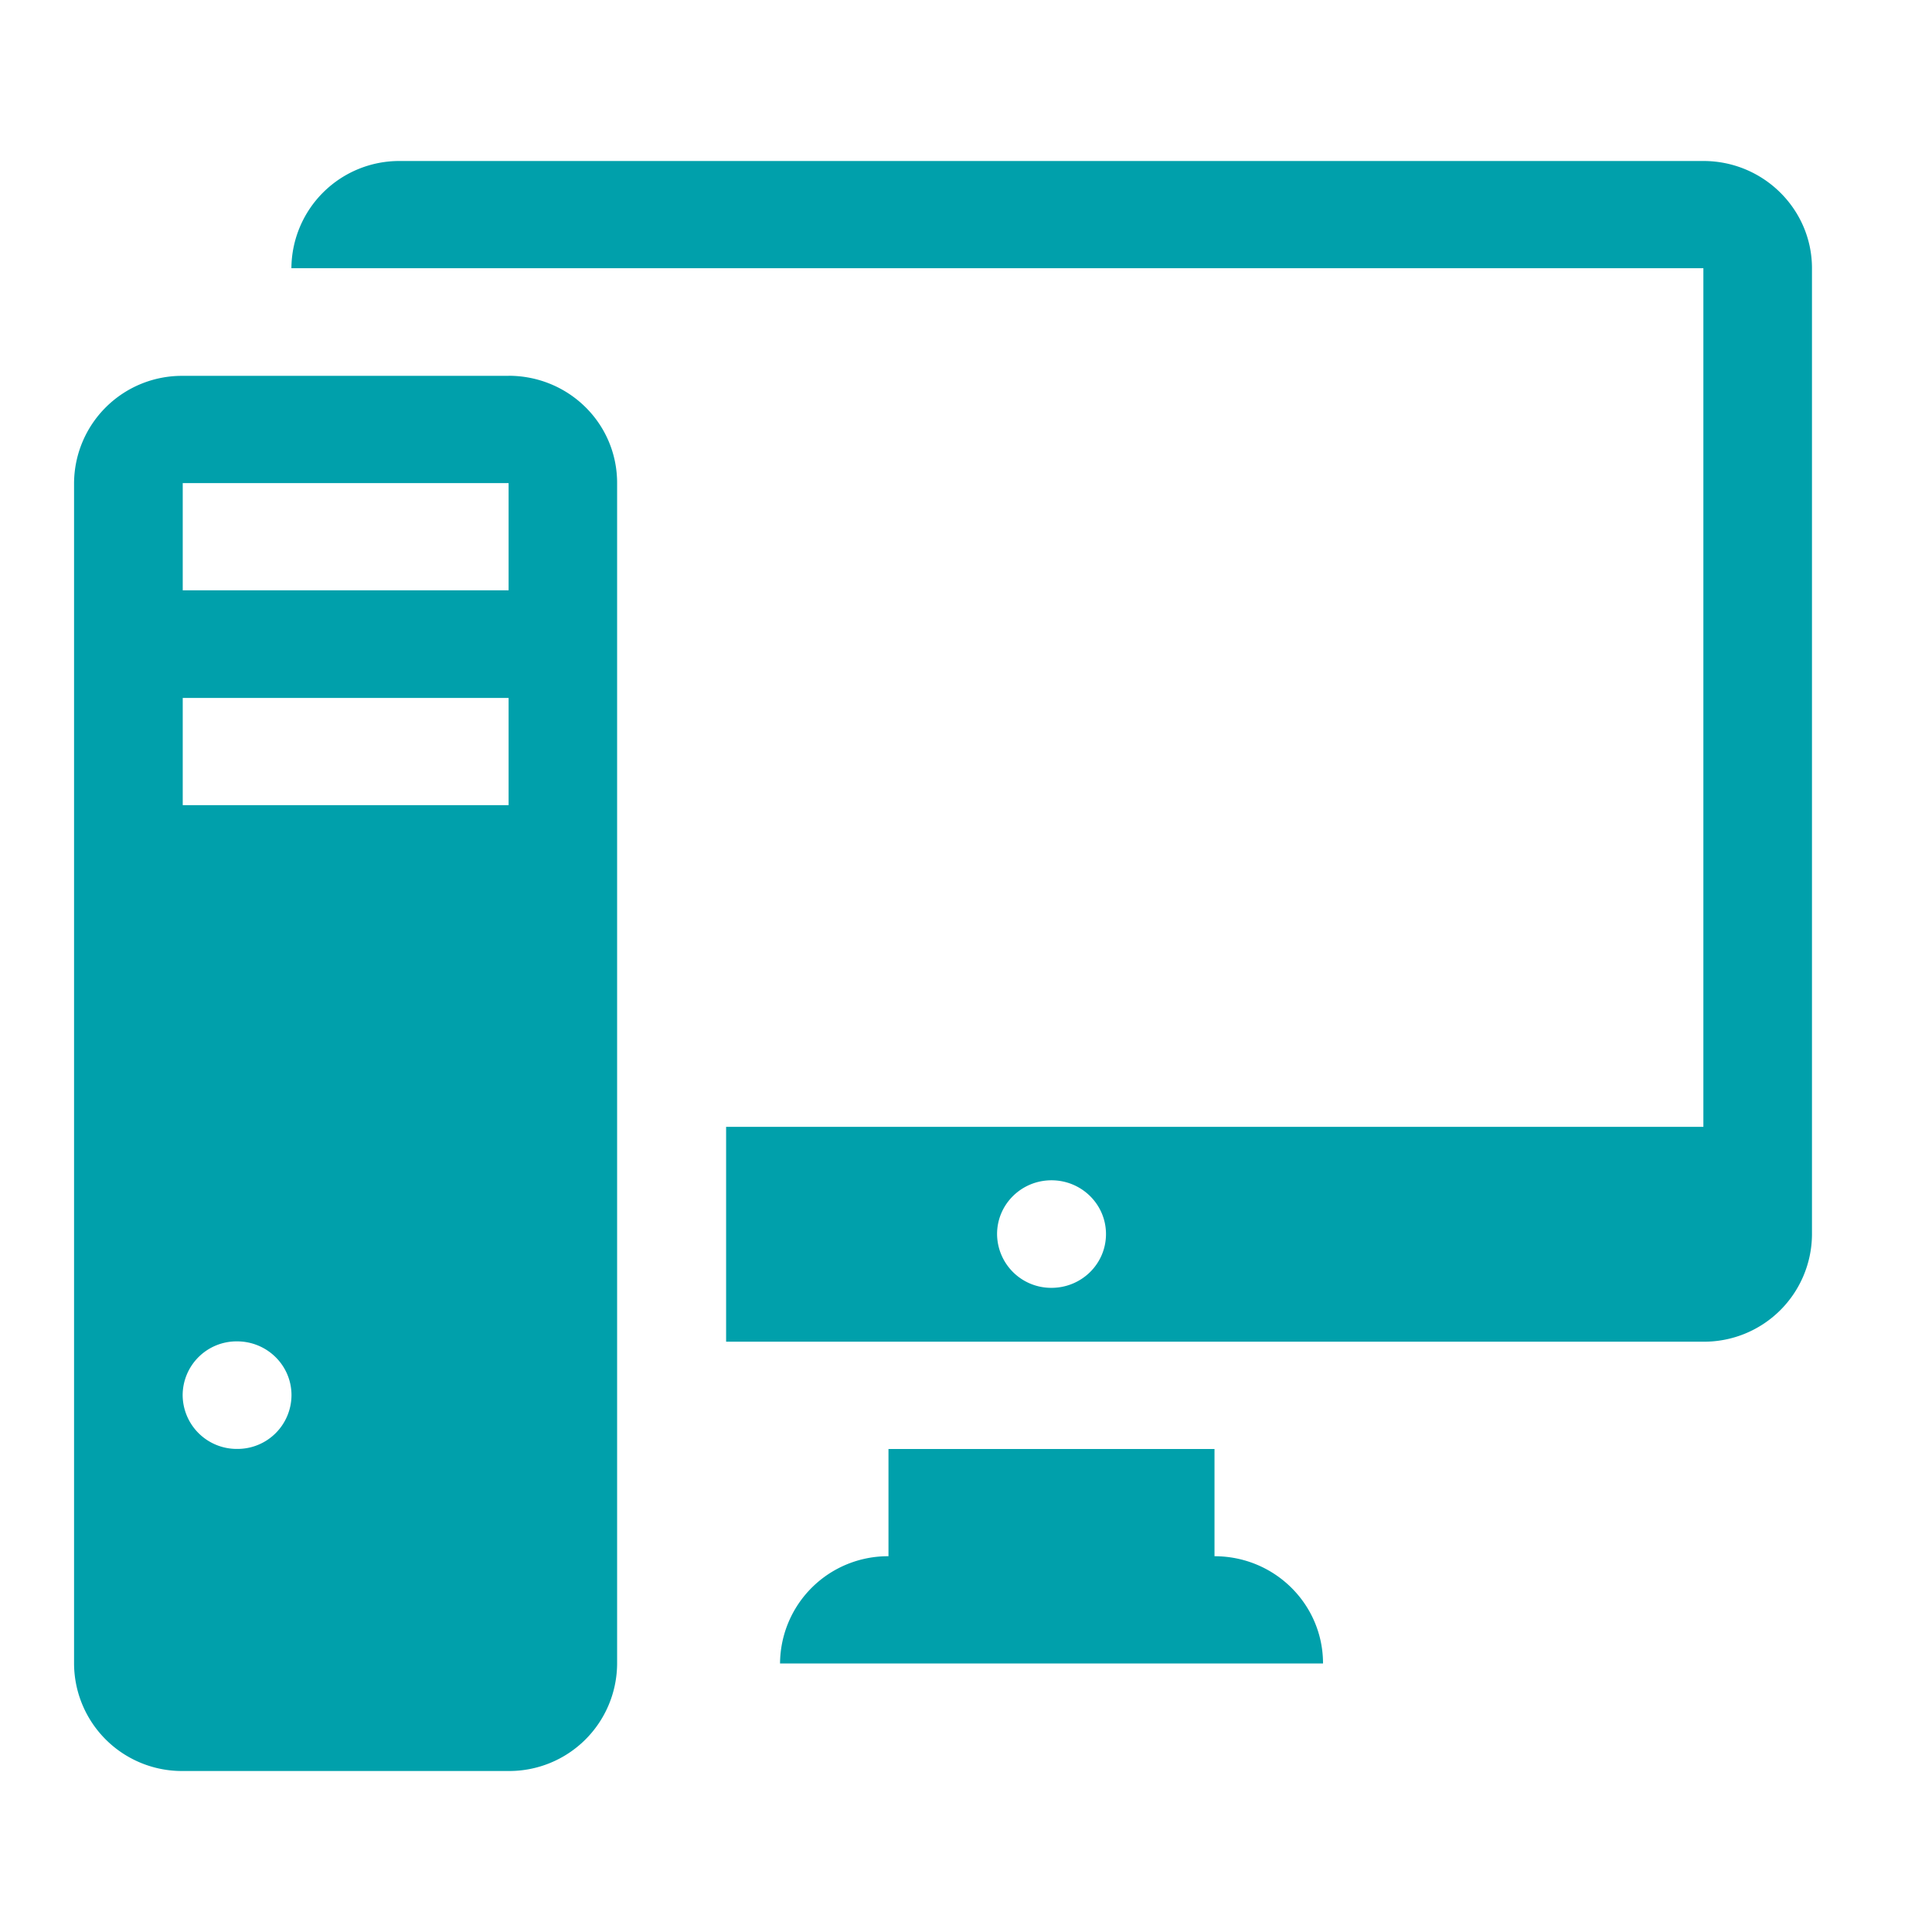 <svg width="24" height="24" fill="none" xmlns="http://www.w3.org/2000/svg"><path d="M6.317 4.669H2.27A1.34 1.34 0 00.92 6v14.667A1.34 1.34 0 002.269 22h4.048a1.34 1.34 0 001.349-1.332V6c0-.739-.601-1.332-1.349-1.332zm-3.372 13.33a.672.672 0 01-.676-.668.67.67 0 01.676-.668c.374 0 .676.299.676.668a.67.67 0 01-.676.668zm3.372-7.997H2.27V8.67h4.048v1.332zm0-2.669H2.27V6.001h4.048v1.332zm8.77 11.998V18h-4.05v1.332a1.34 1.34 0 00-1.347 1.332h6.745c0-.734-.6-1.332-1.348-1.332z" fill="#00A0AB"/><path d="M21.16 2H4.97a1.34 1.34 0 00-1.35 1.332h17.54v10.666H9.02v2.669h12.14a1.34 1.34 0 001.349-1.332V3.332c0-.734-.605-1.332-1.348-1.332zm-8.098 13.998a.672.672 0 01-.676-.668c0-.37.303-.668.676-.668.374 0 .677.299.677.668 0 .37-.303.668-.677.668z" fill="#00A0AB"/></svg>